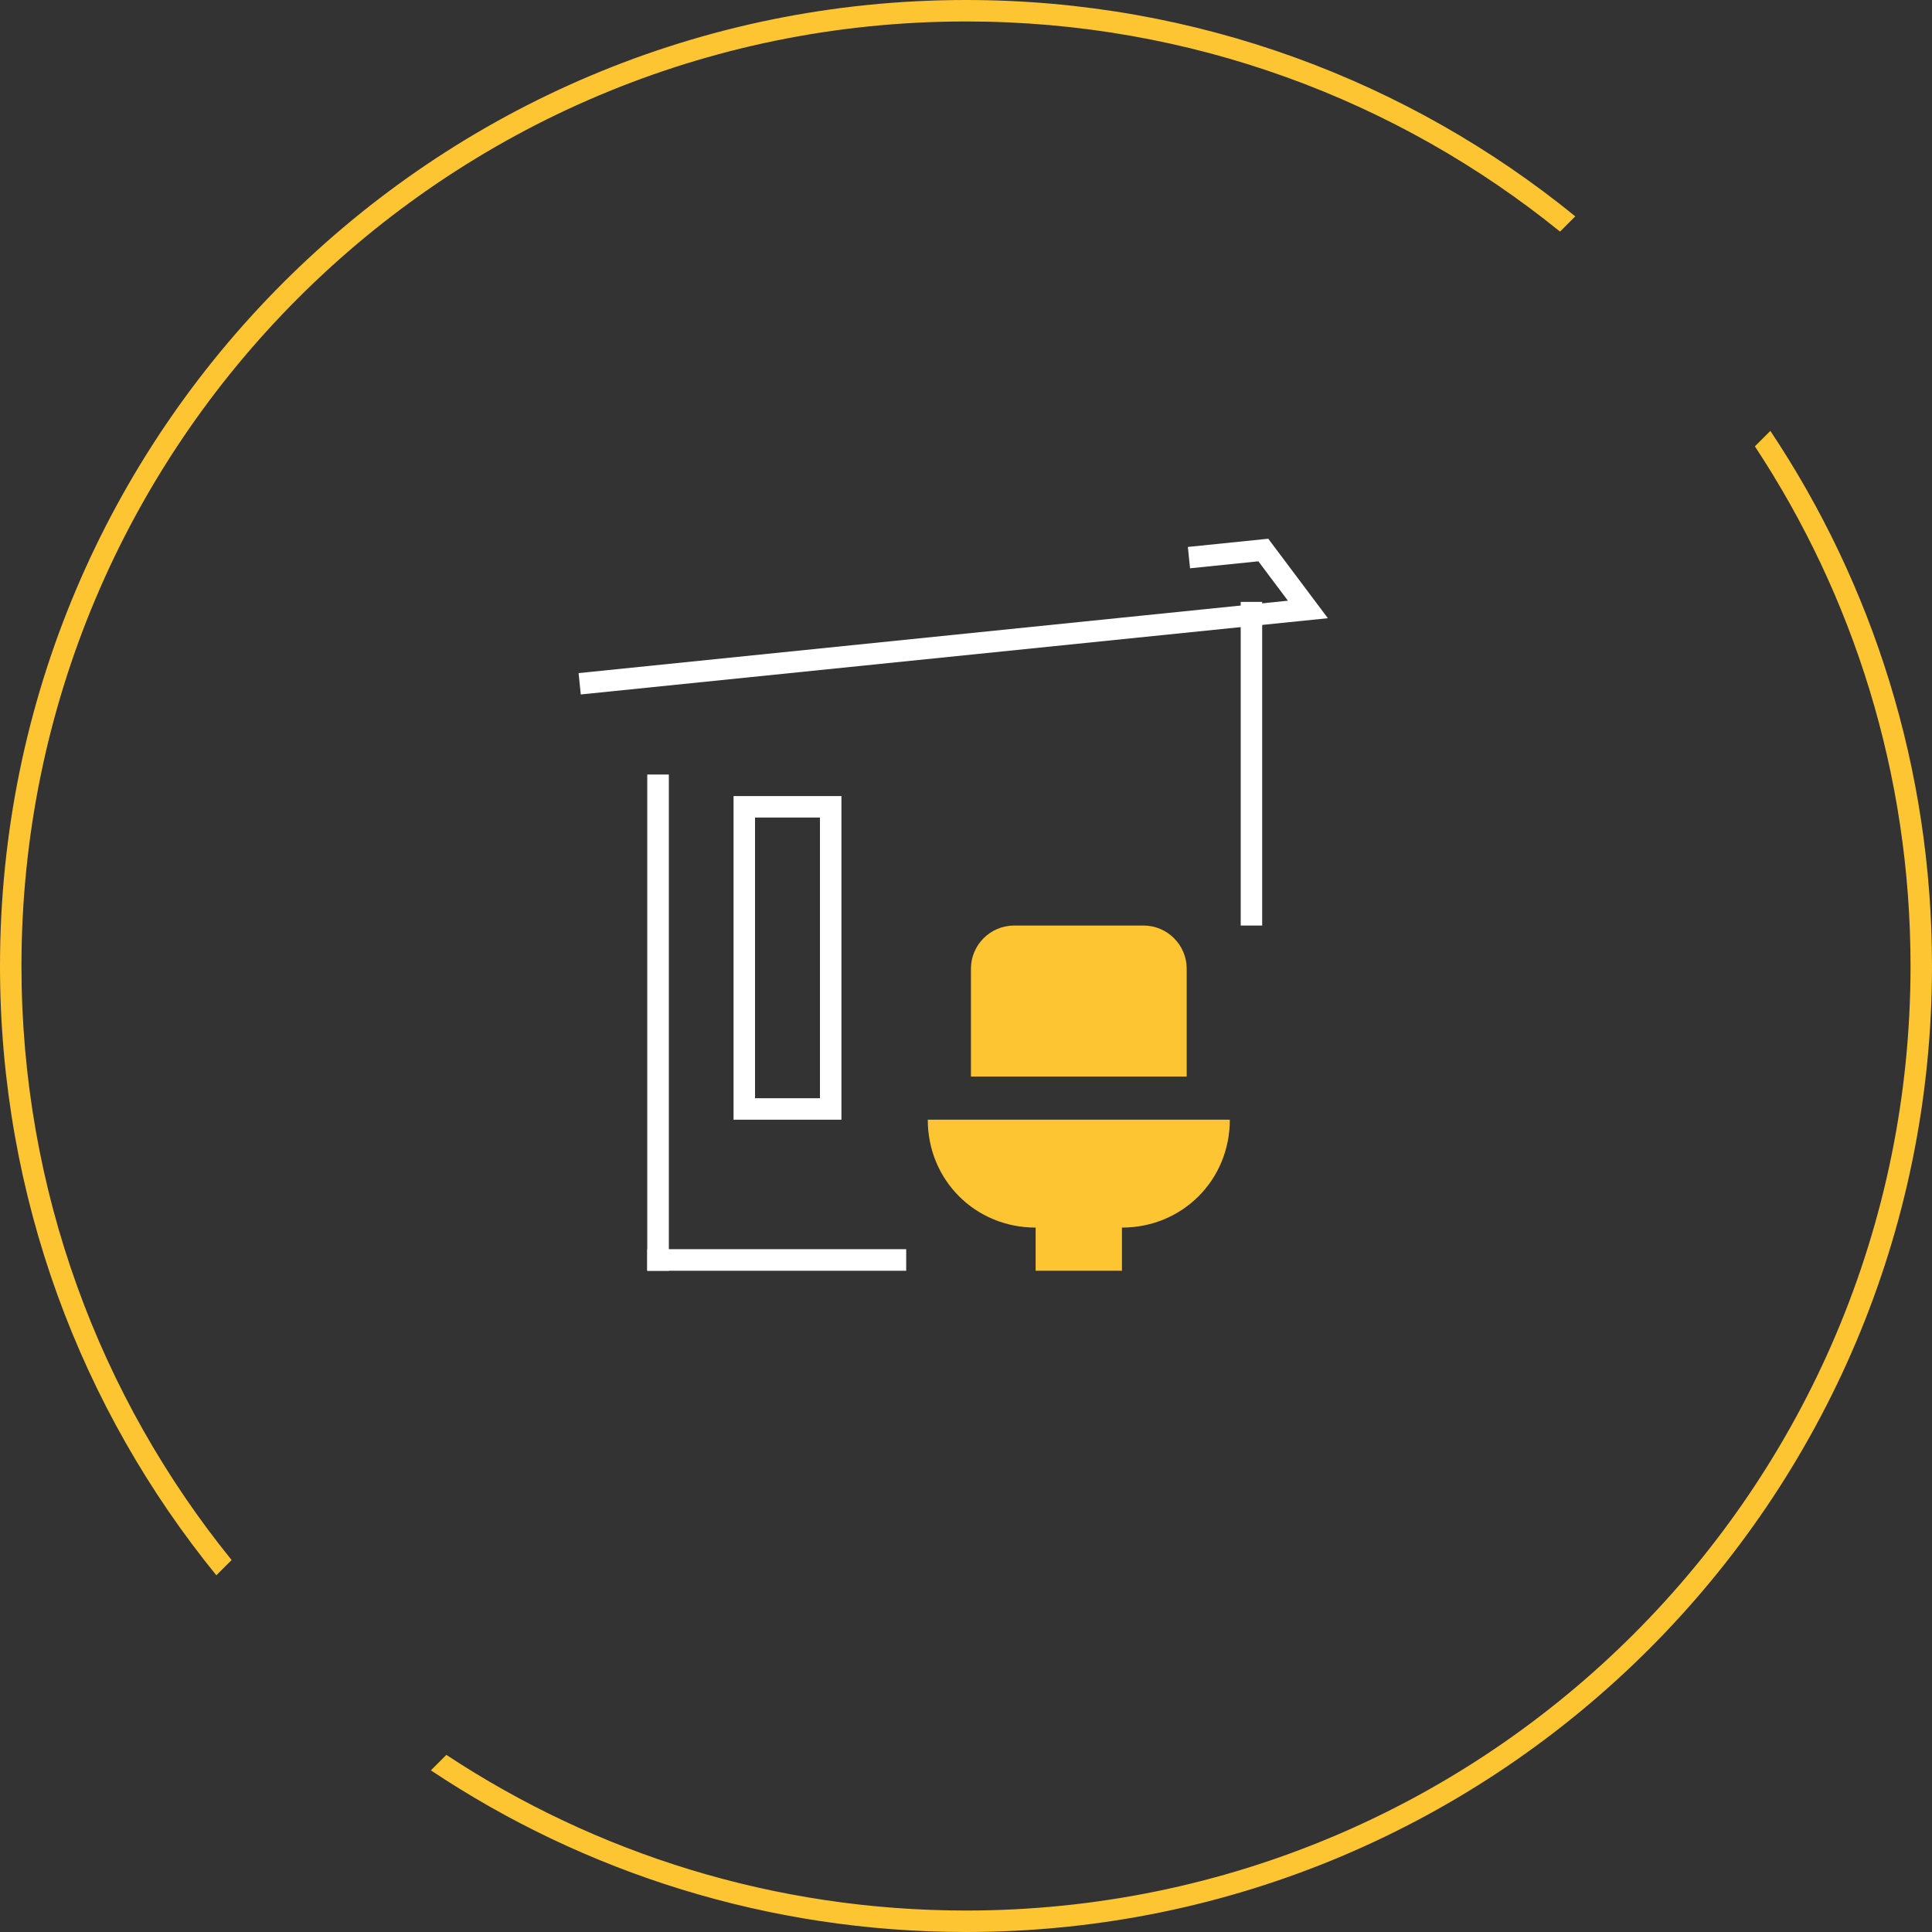 <svg width="90" height="90" viewBox="0 0 90 90" fill="none" xmlns="http://www.w3.org/2000/svg"><rect x="0" y="0" width="90" height="90" fill="#333333" stroke="none"/> <path fill-rule="evenodd" clip-rule="evenodd" d="M89 45C89 69.3 69.3 89 45 89C36.057 89 27.737 86.332 20.793 81.749L20.072 82.47C27.208 87.227 35.78 90 45 90C69.853 90 90 69.853 90 45C90 35.78 87.227 27.208 82.47 20.072L81.749 20.793C86.332 27.737 89 36.057 89 45ZM10.078 73.383L10.789 72.672C4.667 65.113 1 55.485 1 45C1 20.7 20.7 1 45 1C55.485 1 65.113 4.667 72.672 10.789L73.383 10.078C65.64 3.777 55.761 0 45 0C20.147 0 0 20.147 0 45C0 55.761 3.777 65.64 10.078 73.383Z" fill="#FEC533"/> <g clip-path="url(#clip0_415_5126)"> <path d="M57.29 52.16H43.219C43.219 54.974 45.43 57.186 48.244 57.186V59.196H52.265V57.186C55.079 57.186 57.29 54.974 57.29 52.16Z" fill="#FEC533"/> <path d="M55.281 50.151H45.23V45.125C45.23 44.02 46.135 43.115 47.241 43.115H53.271C54.377 43.115 55.281 44.02 55.281 45.125V50.151Z" fill="#FEC533"/> </g> <path fill-rule="evenodd" clip-rule="evenodd" d="M30.152 59.197V36.08H31.157V59.197H30.152Z" fill="white"/> <path d="M58.297 28.039V43.115" stroke="white"/> <path fill-rule="evenodd" clip-rule="evenodd" d="M42.214 59.197L30.152 59.197L30.152 58.192L42.214 58.192L42.214 59.197Z" fill="white"/> <path d="M27.004 31.853L60.927 28.391L58.85 25.622L55.386 25.976" stroke="white"/> <rect x="34.672" y="37.584" width="4.025" height="14.076" stroke="white"/> <defs> <clipPath id="clip0_415_5126"> <rect width="16.081" height="16.081" fill="white" transform="translate(42.215 43.115)"/> </clipPath> </defs> </svg>